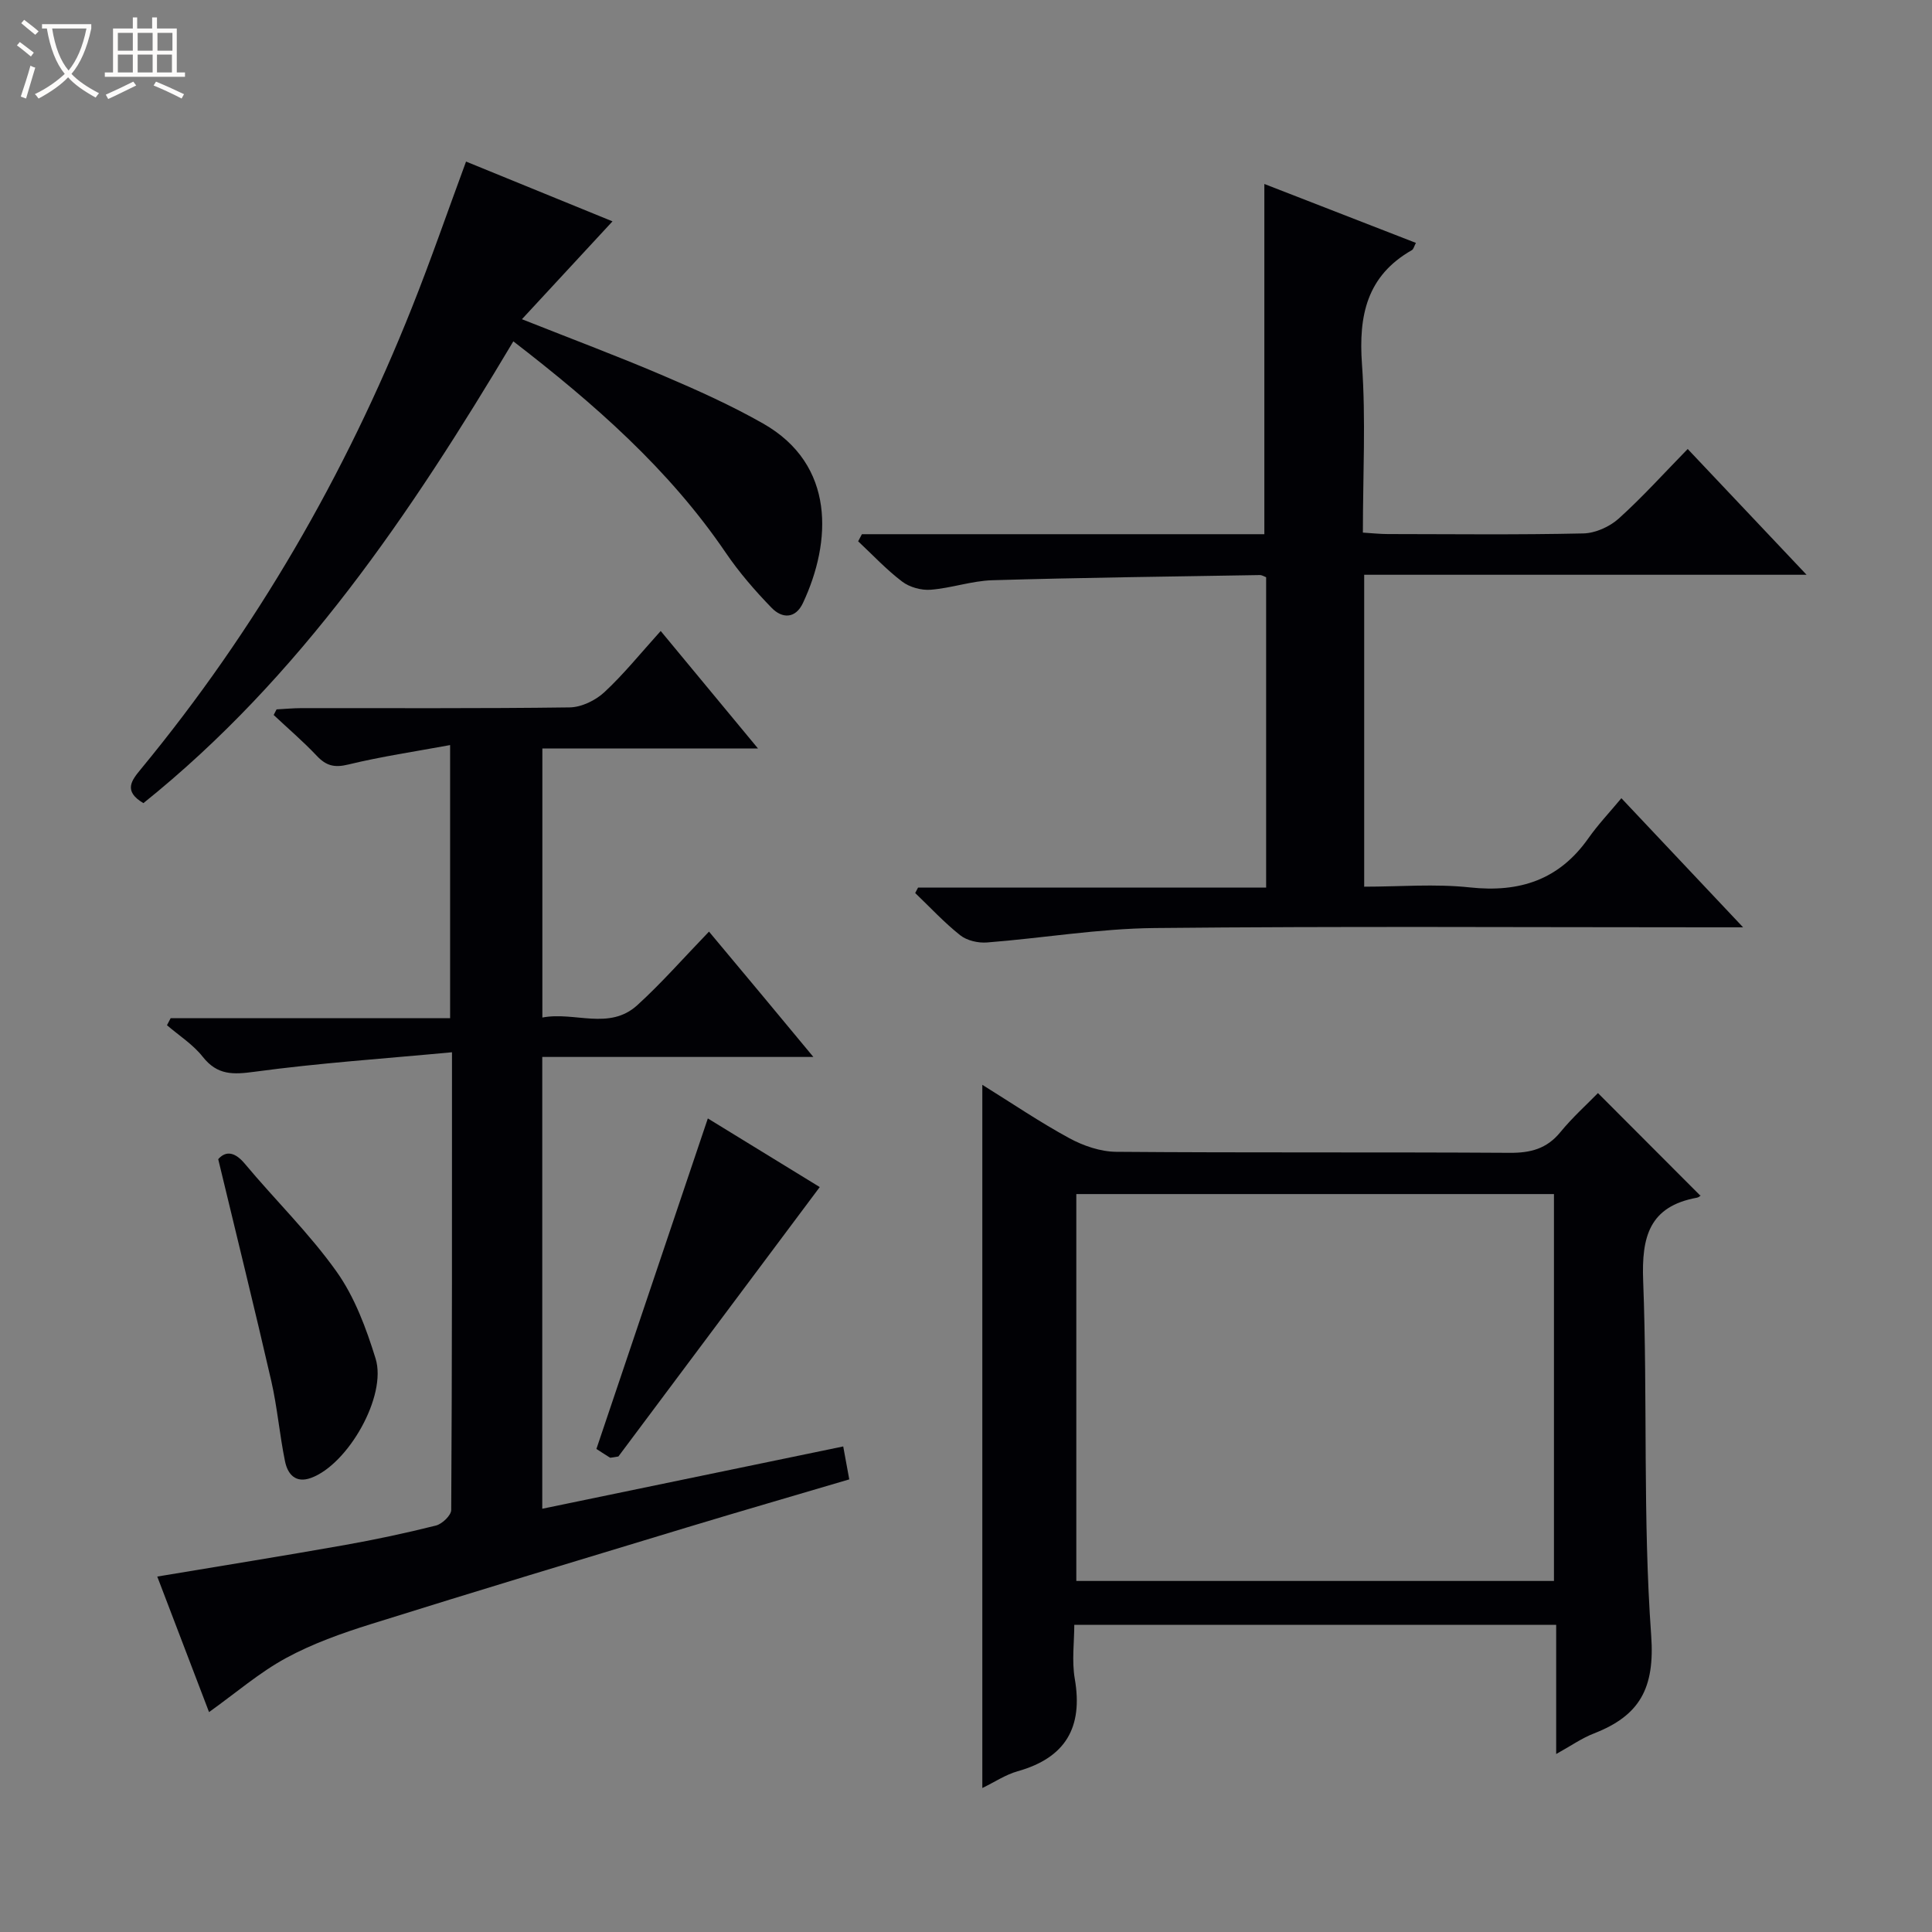 <svg enable-background="new 0 0 400 400" viewBox="0 0 400 400" xmlns="http://www.w3.org/2000/svg"><rect x="0" y="0" width="400" height="400" fill="#808080" stroke="none"/><path d="m6.4 11.7c-1-.8-1.9-1.6-2.9-2.3l.6-.7c.9.7 1.9 1.4 2.9 2.2zm-2.1 8.3c.7-2.1 1.4-4.2 2-6.4.2.1.6.3 1 .4-.7 2.3-1.3 4.4-1.9 6.4zm3-12.8c-1.1-.9-2.1-1.7-2.9-2.4l.6-.7c1 .8 2 1.5 3 2.4zm1.4-1.3v-.9h10.2v.9c-.9 4.2-2.3 7.3-4.1 9.4 1.3 1.4 3.2 2.7 5.7 4-.2.2-.4.5-.7.9-2.5-1.4-4.4-2.7-5.7-4.2-1.4 1.5-3.5 3-6.1 4.4 0 0 0 0-.1-.1-.3-.4-.5-.7-.7-.8 2.7-1.3 4.7-2.8 6.2-4.2-1.8-2.2-3-5.3-3.7-9.4zm9.2 0h-7.1c.6 3.8 1.7 6.7 3.4 8.7 1.7-2.1 2.9-4.8 3.7-8.7z" fill="#fcfbfa"/><path d="m31.6 3.6h.9v2.3h4.1v9.1h1.7v.9h-16.6v-.9h1.7v-9.1h4.1v-2.3h.9v2.3h3.1v-2.3zm-4 13.3.6.8c-1.9.9-3.8 1.9-5.8 2.8-.2-.3-.3-.6-.5-.9 2-.9 3.9-1.8 5.7-2.7zm-3.2-10.1v3.7h3.1v-3.7zm0 4.5v3.7h3.1v-3.7zm4.1-4.5v3.7h3.1v-3.7zm0 4.5v3.7h3.1v-3.7zm9.1 9.1c-2.1-1.1-4.1-2-5.8-2.7l.5-.8c2.2.9 4.1 1.8 5.8 2.6zm-1.9-13.6h-3.1v3.7h3.1zm-3.2 4.5v3.7h3.1v-3.7z" fill="#fcfbfa"/><g fill="#010105"><path d="m93.58 217.86c-14.15 1.33-27.55 2.23-40.83 4.03-4.51.61-7.74.75-10.78-3.1-2-2.54-4.9-4.38-7.4-6.53.25-.48.51-.97.76-1.45h57.86c0-18.89 0-37.1 0-56.55-7.27 1.34-14.26 2.37-21.1 4.03-2.86.7-4.57.25-6.5-1.8-2.81-2.98-5.94-5.65-8.93-8.46.2-.39.4-.78.6-1.16 1.73-.09 3.47-.26 5.2-.26 18.49-.02 36.99.1 55.48-.15 2.45-.03 5.36-1.45 7.19-3.15 4.01-3.72 7.47-8.03 11.66-12.67 6.57 7.93 13.03 15.73 20.15 24.33-15.54 0-29.95 0-44.65 0v55.7c6.69-1.29 13.83 2.74 19.66-2.56 5.03-4.58 9.54-9.74 14.84-15.23 3.9 4.67 7.37 8.81 10.83 12.97 3.39 4.07 6.77 8.15 10.78 12.98-19.17 0-37.5 0-56.13 0v93.54c20.79-4.3 41.43-8.58 62.31-12.9.47 2.56.82 4.46 1.25 6.82-11.19 3.31-22.31 6.53-33.39 9.88-21.92 6.64-43.85 13.25-65.7 20.1-6 1.88-12.04 4.03-17.54 7.02-5.48 2.98-10.3 7.16-15.92 11.18-3.49-9.13-7.09-18.56-10.72-28.06 13.28-2.22 26.02-4.26 38.72-6.51 6.37-1.13 12.7-2.48 18.97-4.05 1.29-.32 3.16-2.11 3.17-3.22.19-30.98.16-61.95.16-94.77z"/><path d="m203.38 370.19c0-48.64 0-96.75 0-145.59 6.21 3.86 11.95 7.76 18.01 11.05 2.91 1.58 6.44 2.79 9.7 2.82 27.16.22 54.33.04 81.49.21 4.29.03 7.65-.83 10.46-4.26 2.52-3.08 5.52-5.77 7.8-8.11 7.2 7.22 14.18 14.2 21.16 21.2.37-.28-.1.35-.67.46-9.89 1.81-11.48 8.11-11.13 17.24.94 24.45-.1 49.02 1.66 73.39.79 11-2.42 16.61-11.83 20.28-2.57 1-4.88 2.64-7.84 4.27 0-9.18 0-17.76 0-26.74-33.08 0-65.82 0-99.77 0 0 3.53-.54 7.45.1 11.16 1.75 10.09-1.92 16.36-11.83 19.15-2.49.7-4.73 2.22-7.31 3.47zm19.46-122.97v80.1h98.89c0-26.81 0-53.35 0-80.1-33.02 0-65.77 0-98.89 0z"/><path d="m178.45 110.6h83.32c0-24.27 0-48.12 0-72.51 10.19 3.96 20.72 8.06 31.38 12.2-.37.69-.49 1.3-.84 1.5-9.32 5.32-11.05 13.51-10.33 23.59.82 11.42.19 22.94.19 34.89 1.93.12 3.54.3 5.16.3 13.49.02 26.99.17 40.48-.13 2.48-.05 5.42-1.37 7.3-3.05 4.94-4.45 9.41-9.42 14.31-14.43 8.11 8.58 15.93 16.86 24.61 26.04-31.28 0-61.3 0-91.59 0v64.58c7.35 0 14.69-.63 21.89.15 10.3 1.11 18.46-1.56 24.53-10.18 2-2.84 4.42-5.39 6.83-8.29 8.8 9.33 16.62 17.63 25.2 26.73-2.89 0-4.66 0-6.43 0-38.49 0-76.97-.24-115.46.15-11.56.12-23.1 2.09-34.67 2.99-1.82.14-4.13-.39-5.52-1.49-3.33-2.64-6.25-5.8-9.33-8.75.2-.37.4-.74.59-1.12h72.07c0-21.74 0-42.94 0-64.26-.41-.15-.86-.46-1.3-.45-18.46.31-36.93.53-55.39 1.07-4.27.13-8.49 1.64-12.78 1.97-1.93.15-4.35-.52-5.89-1.69-3.27-2.48-6.1-5.52-9.11-8.34.27-.48.52-.98.78-1.47z"/><path d="m29.69 166.28c-4.25-2.51-2.42-4.74-.5-7.07 23.79-28.85 42.27-60.83 56.09-95.52 3.92-9.83 7.37-19.85 11.21-30.24 10.18 4.16 20.25 8.27 30.32 12.38-6.2 6.7-12.19 13.17-18.75 20.26 10.61 4.21 20.05 7.74 29.3 11.7 7.01 2.99 14.01 6.13 20.62 9.89 15.06 8.55 14.18 24.54 8.27 37.15-1.56 3.33-4.33 3.25-6.49 1.02-3.45-3.55-6.74-7.35-9.52-11.44-11.77-17.31-27.22-30.82-43.96-43.74-21.24 35.64-44.13 69.57-76.59 95.61z"/><path d="m169.72 245.77c-14.35 19.2-28.29 37.85-41.69 55.78-1.44.2-1.64.3-1.74.24-1.11-.69-2.2-1.41-2.81-1.8 7.7-22.85 15.29-45.36 23.07-68.43 7.95 4.88 16.06 9.85 23.17 14.21z"/><path d="m45.18 240c1.22-1.41 3.06-1.99 5.5.93 6.27 7.51 13.36 14.41 19 22.34 3.75 5.27 6.14 11.74 8.08 18 2.4 7.74-5.7 21.9-13.35 24.71-3.24 1.19-4.86-.79-5.4-3.43-1.13-5.5-1.59-11.14-2.84-16.61-3.43-14.95-7.12-29.84-10.99-45.94z"/></g></svg>